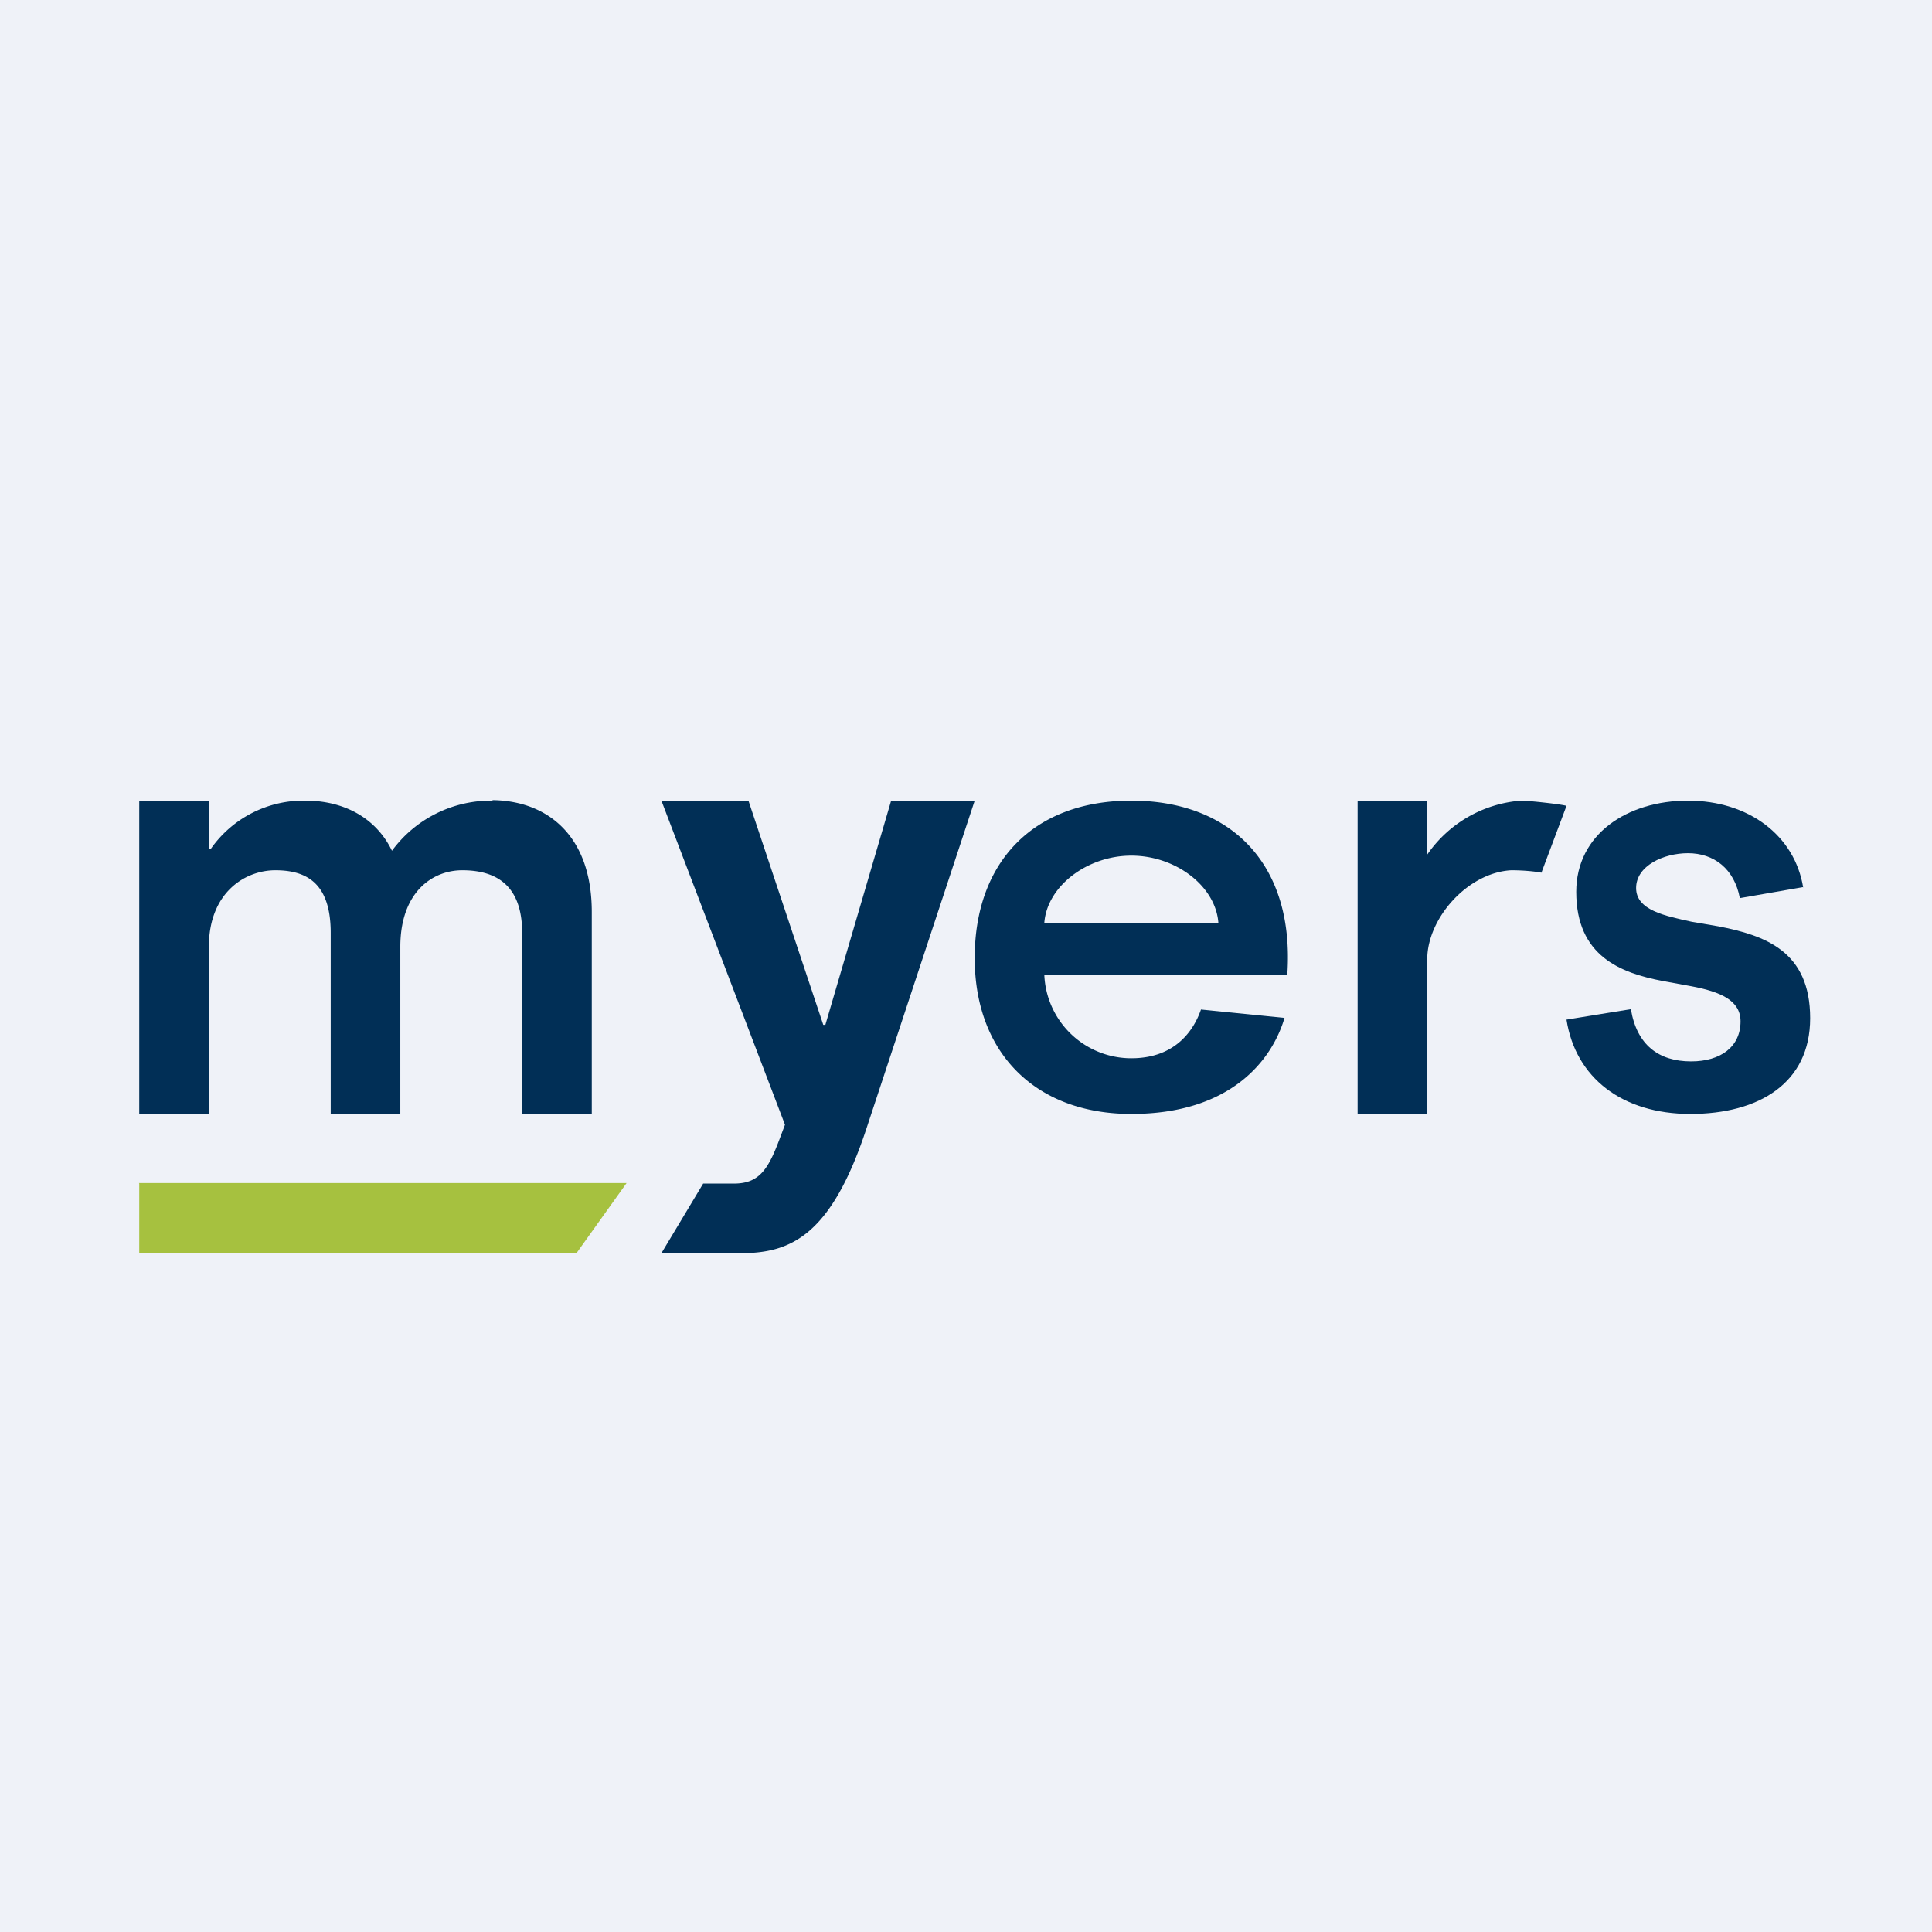 <?xml version="1.0" encoding="UTF-8"?>
<!-- generated by Finnhub -->
<svg viewBox="0 0 55.5 55.5" xmlns="http://www.w3.org/2000/svg">
<path d="M 0,0 H 55.5 V 55.5 H 0 Z" fill="rgb(239, 242, 248)"/>
<path d="M 14.14,22.985 C 15.7,23 17,23.98 17,26.2 V 32 H 15 V 26.8 C 15,25.4 14.22,25 13.28,25 C 12.41,25 11.5,25.64 11.5,27.2 V 32 H 9.5 V 26.8 C 9.5,25.4 8.84,25 7.91,25 C 7.04,25 6,25.64 6,27.2 V 32 H 4 V 23 H 6 V 24.38 H 6.06 A 3.25,3.25 0 0,1 8.78,23 C 9.82,23 10.78,23.45 11.26,24.44 A 3.53,3.53 0 0,1 14.16,23 Z M 28,23 L 24.9,32.39 C 23.89,35.47 22.74,36 21.28,36 H 19 L 20.2,34 H 21.09 C 21.86,34 22.1,33.52 22.44,32.6 L 22.55,32.31 L 19,23 H 21.5 L 23.65,29.44 H 23.71 L 25.6,23 H 28 Z M 34.5,29 L 36.9,29.24 C 36.54,30.46 35.35,32 32.5,32 C 29.75,32 28,30.25 28,27.52 C 28,24.75 29.7,23 32.5,23 C 35.32,23 37.2,24.78 36.98,28 H 30 A 2.5,2.5 0 0,0 32.5,30.4 C 33.8,30.4 34.31,29.55 34.5,29 Z M 32.5,24.58 C 31.24,24.58 30.08,25.45 30,26.51 H 35 C 34.92,25.45 33.77,24.58 32.5,24.58 Z M 41,23 V 24.55 A 3.6,3.6 0 0,1 43.7,23 C 43.9,23 44.84,23.1 45,23.15 L 44.28,25.07 C 44.08,25.03 43.74,25 43.41,25 C 42.16,25.07 41,26.38 41,27.56 V 32 H 39 V 23 H 41 Z" fill="rgb(1, 47, 86)"/>
<path d="M 3.99,33.985 H 18 L 16.56,36 H 4 V 34 Z" fill="rgb(166, 193, 63)"/>
<path d="M 51.79,25.485 L 49.98,25.8 C 49.82,24.95 49.23,24.51 48.49,24.51 C 47.79,24.51 47,24.87 47,25.51 S 47.83,26.31 48.6,26.48 L 49.36,26.61 C 50.7,26.87 52,27.32 52,29.25 C 52,31.12 50.52,32 48.56,32 S 45.26,30.96 45,29.29 L 46.85,28.99 C 47.02,30.02 47.65,30.49 48.58,30.49 C 49.43,30.49 50,30.07 50,29.34 C 50,28.74 49.43,28.49 48.58,28.33 L 47.76,28.18 C 46.56,27.95 45.28,27.47 45.28,25.62 C 45.28,23.97 46.74,23 48.49,23 C 50.23,23 51.56,24 51.8,25.5 Z" fill="rgb(1, 47, 86)"/>
</svg>
